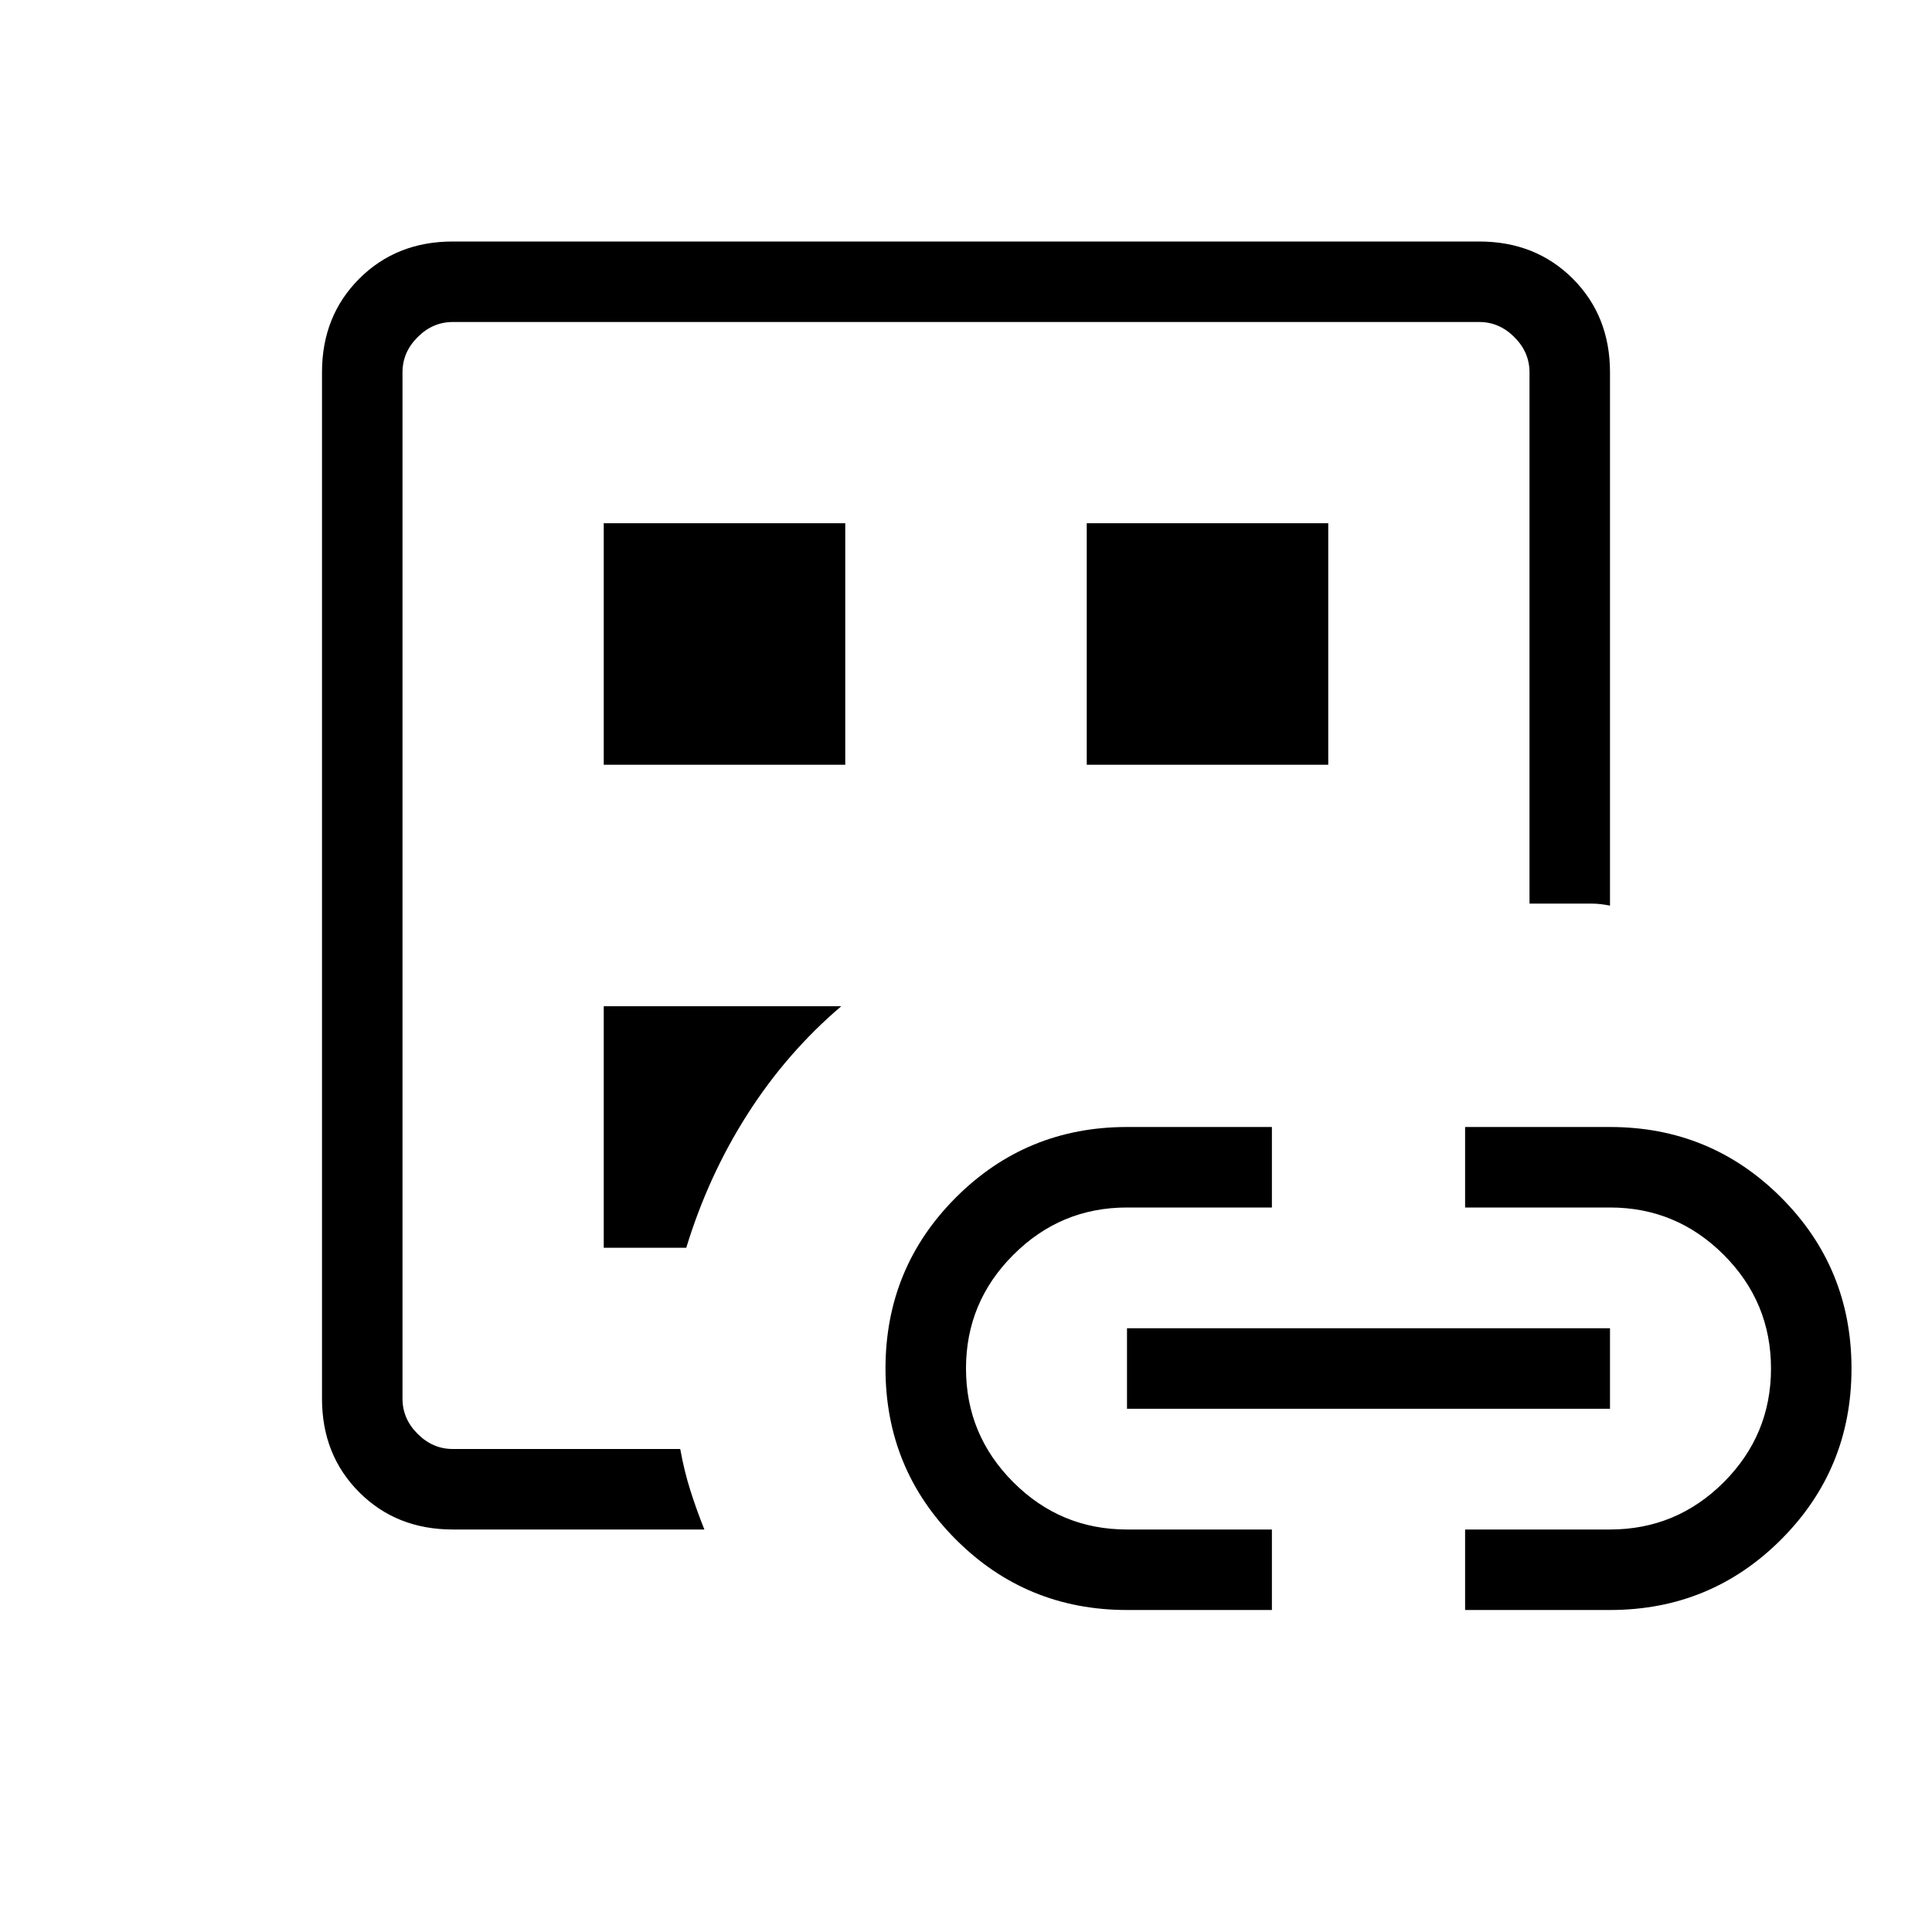 <svg xmlns="http://www.w3.org/2000/svg" height="24" width="24"><path d="M5.625 19Q4.925 19 4.463 18.538Q4 18.075 4 17.375V4.625Q4 3.925 4.463 3.462Q4.925 3 5.625 3H18.375Q19.075 3 19.538 3.462Q20 3.925 20 4.625V11.25Q19.875 11.225 19.775 11.225Q19.675 11.225 19.55 11.225H19V4.625Q19 4.375 18.812 4.188Q18.625 4 18.375 4H5.625Q5.375 4 5.188 4.188Q5 4.375 5 4.625V17.375Q5 17.625 5.188 17.812Q5.375 18 5.625 18H8.45Q8.5 18.275 8.575 18.512Q8.65 18.75 8.75 19ZM5 17Q5 17 5 17Q5 17 5 17Q5 17.275 5 17.512Q5 17.75 5 18Q5 18 5 17.812Q5 17.625 5 17.375V4.625Q5 4.375 5 4.188Q5 4 5 4Q5 4 5 4.188Q5 4.375 5 4.625V17ZM7.5 15.5H8.525Q8.8 14.6 9.288 13.837Q9.775 13.075 10.45 12.5H7.5ZM7.5 9.5H10.5V6.5H7.5ZM14 20Q12.75 20 11.875 19.125Q11 18.25 11 17Q11 15.75 11.875 14.875Q12.75 14 14 14H15.8V15H14Q13.175 15 12.588 15.588Q12 16.175 12 17Q12 17.825 12.588 18.413Q13.175 19 14 19H15.8V20ZM13.5 9.5H16.5V6.5H13.5ZM14 17.5V16.5H20V17.5ZM18.2 20V19H20Q20.825 19 21.413 18.413Q22 17.825 22 17Q22 16.175 21.413 15.588Q20.825 15 20 15H18.2V14H20Q21.25 14 22.125 14.875Q23 15.75 23 17Q23 18.25 22.125 19.125Q21.25 20 20 20Z"/></svg>